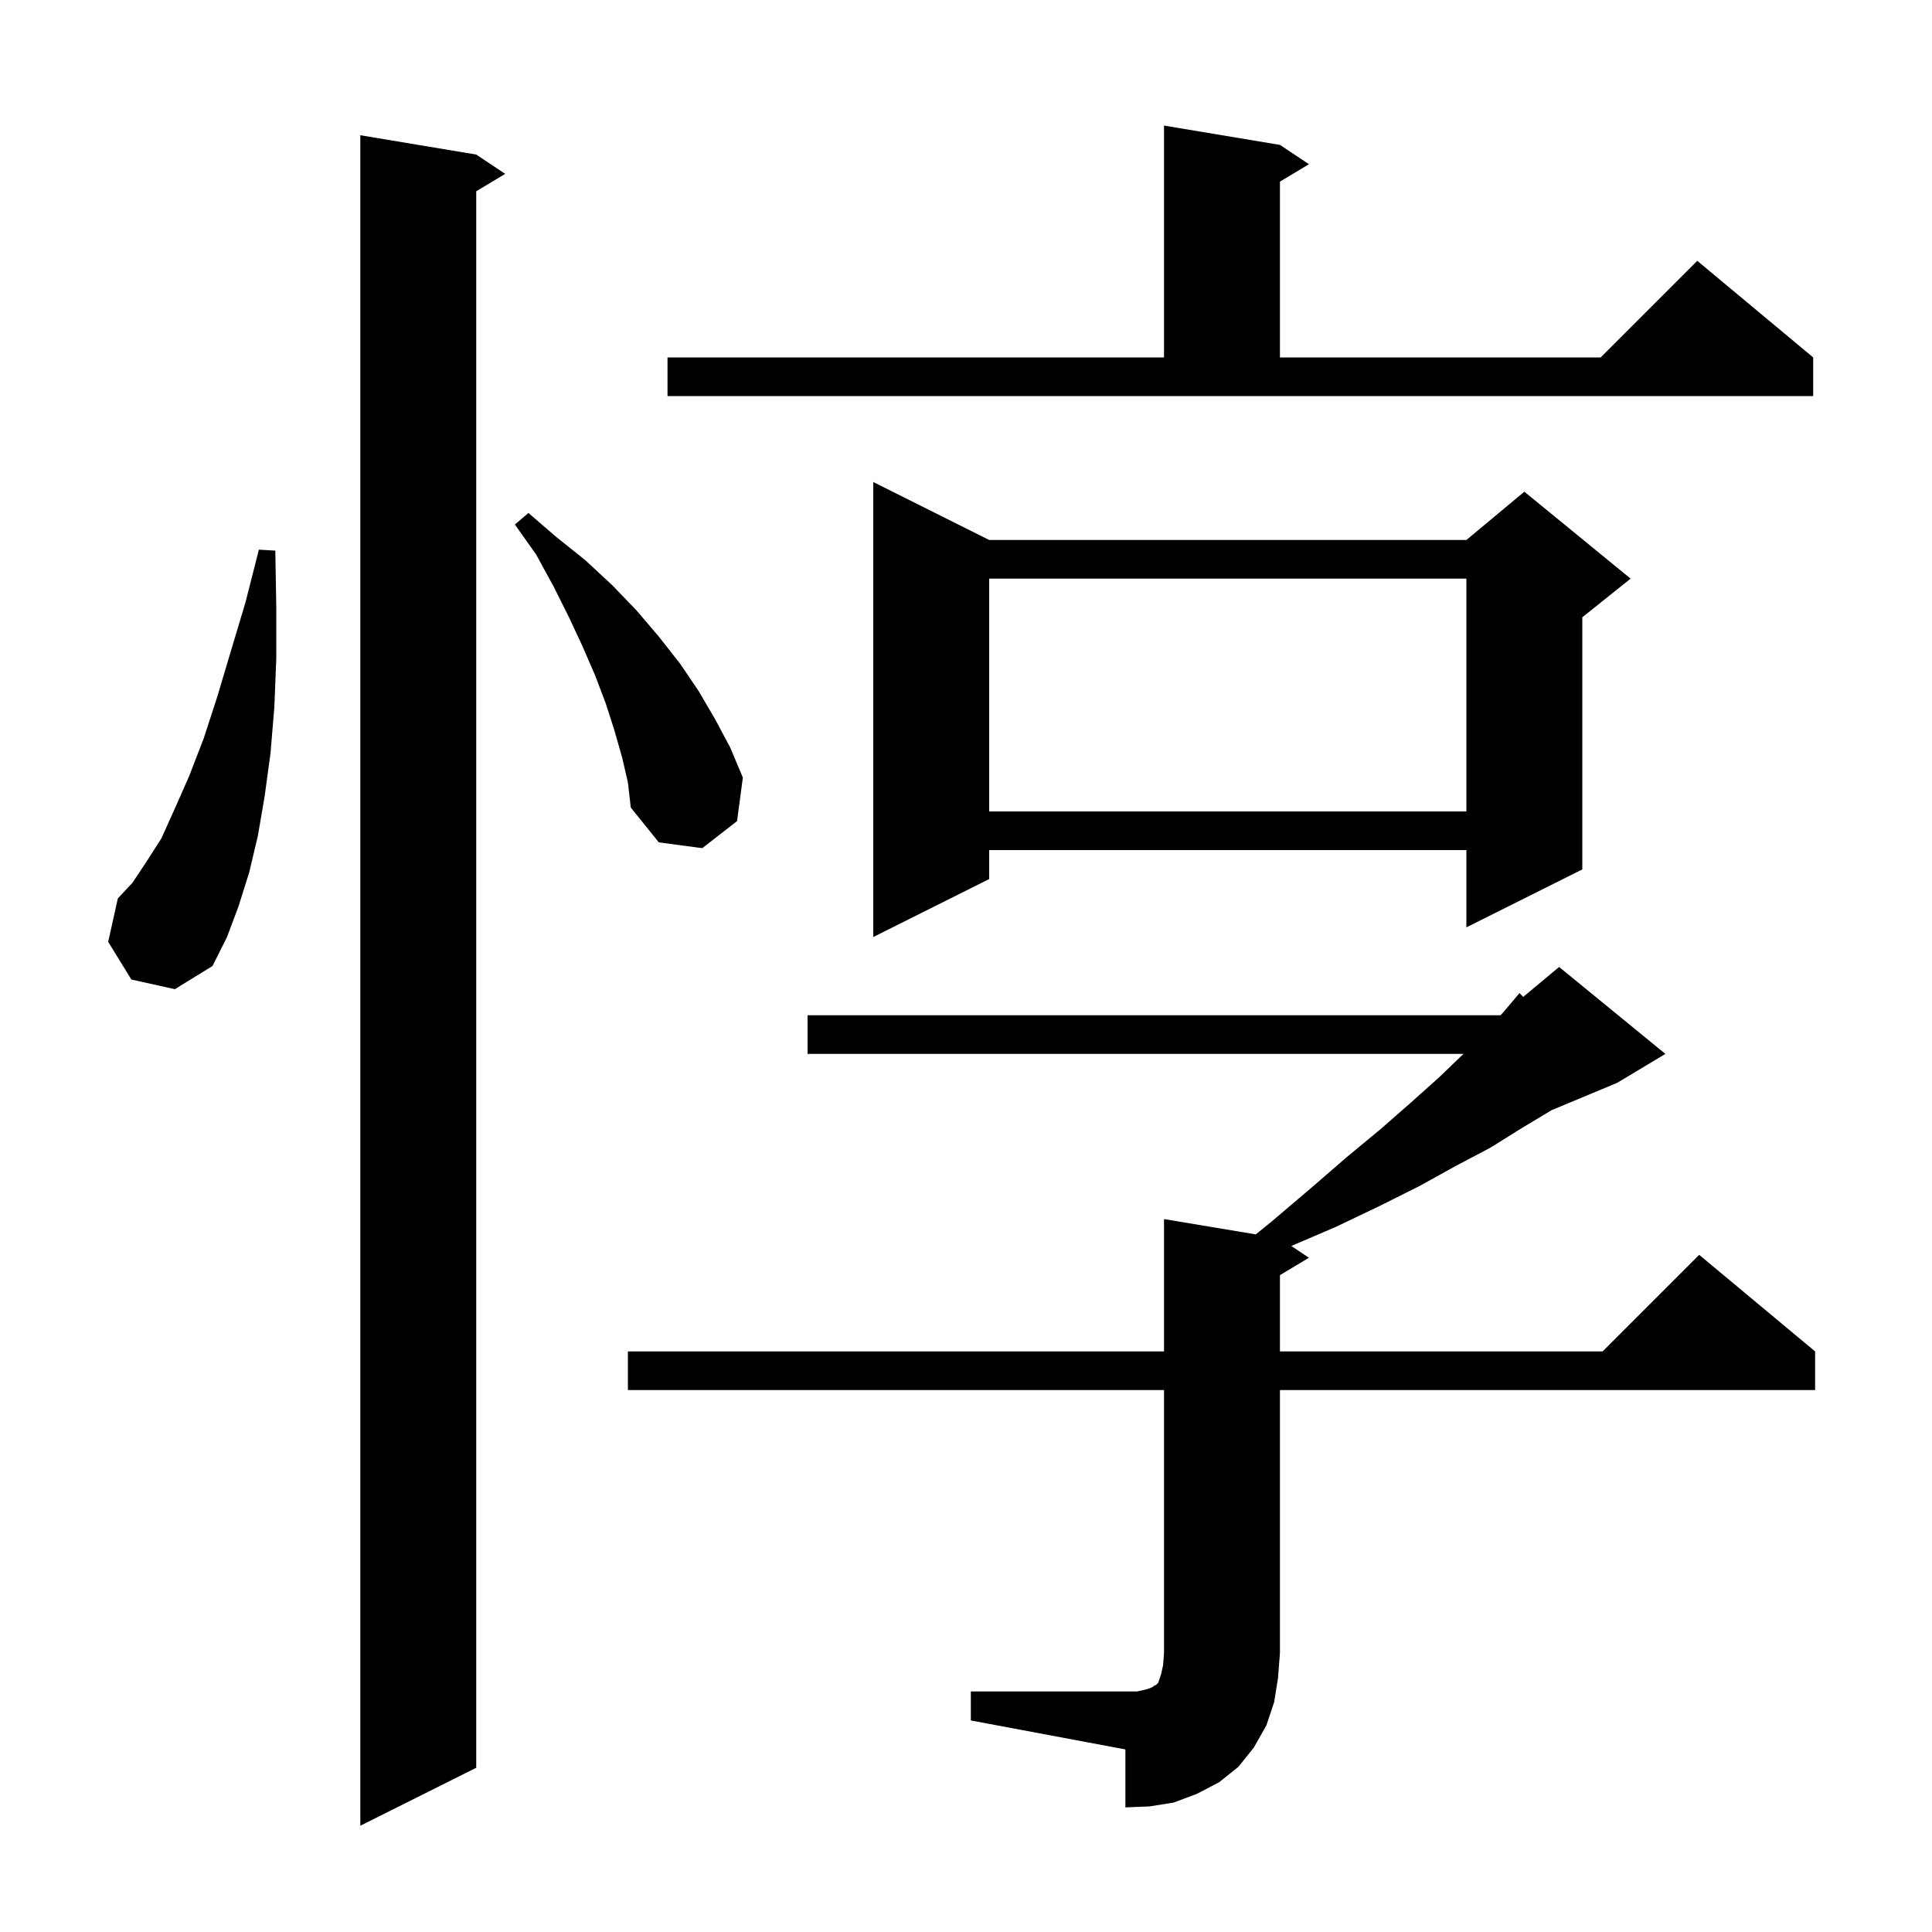 <svg xmlns="http://www.w3.org/2000/svg" xmlns:xlink="http://www.w3.org/1999/xlink" version="1.1" baseProfile="full" viewBox="0 0 200 200" width="200" height="200">
<g fill="black">
<path d="M 49.3 16.0 L 52.3 18.0 L 49.3 19.8 L 49.3 183.0 L 37.3 189.0 L 37.3 14.0 Z M 100.5 175.1 L 117.7 175.1 L 118.6 174.9 L 119.2 174.7 L 119.5 174.5 L 119.7 174.4 L 119.9 174.2 L 120.2 173.3 L 120.4 172.4 L 120.5 171.1 L 120.5 143.9 L 65.0 143.9 L 65.0 139.9 L 120.5 139.9 L 120.5 126.2 L 130 127.783 L 131.7 126.4 L 135.7 123.0 L 139.4 119.8 L 142.9 116.9 L 146.1 114.1 L 149.0 111.5 L 151.5 109.1 L 83.6 109.1 L 83.6 105.1 L 155.338 105.1 L 155.7 104.7 L 157.3 102.8 L 157.681 103.199 L 161.4 100.1 L 172.4 109.1 L 167.4 112.1 L 160.591 114.937 L 160.5 115.0 L 157.5 116.8 L 154.3 118.8 L 150.7 120.7 L 146.9 122.8 L 142.7 124.9 L 138.3 127.0 L 133.674 128.983 L 135.5 130.2 L 132.5 132.0 L 132.5 139.9 L 165.9 139.9 L 175.9 129.9 L 187.9 139.9 L 187.9 143.9 L 132.5 143.9 L 132.5 171.1 L 132.3 173.7 L 131.9 176.2 L 131.1 178.6 L 129.8 180.9 L 128.2 182.9 L 126.2 184.5 L 123.9 185.7 L 121.5 186.6 L 119.0 187.0 L 116.5 187.1 L 116.5 181.1 L 100.5 178.1 Z M 13.6 101.4 L 11.2 97.5 L 12.2 93.0 L 13.7 91.4 L 15.1 89.3 L 16.7 86.8 L 18.1 83.7 L 19.6 80.3 L 21.1 76.4 L 22.5 72.1 L 23.9 67.4 L 25.4 62.4 L 26.8 56.9 L 28.5 57.0 L 28.6 62.8 L 28.6 68.2 L 28.4 73.2 L 28.0 78.0 L 27.4 82.4 L 26.7 86.5 L 25.8 90.3 L 24.7 93.8 L 23.5 97.0 L 22.0 100.0 L 18.1 102.4 Z M 102.4 55.9 L 151.8 55.9 L 157.8 50.9 L 168.8 59.9 L 163.8 63.9 L 163.8 90.0 L 151.8 96.0 L 151.8 88.0 L 102.4 88.0 L 102.4 91.0 L 90.4 97.0 L 90.4 49.9 Z M 64.4 78.4 L 63.6 75.6 L 62.7 72.8 L 61.6 69.9 L 60.3 66.9 L 58.9 63.9 L 57.3 60.7 L 55.5 57.4 L 53.3 54.3 L 54.7 53.1 L 57.6 55.6 L 60.6 58.0 L 63.4 60.6 L 65.9 63.2 L 68.2 65.9 L 70.4 68.7 L 72.3 71.5 L 74.0 74.4 L 75.6 77.4 L 76.9 80.5 L 76.3 85.0 L 72.7 87.8 L 68.2 87.2 L 65.3 83.6 L 65.0 81.0 Z M 102.4 59.9 L 102.4 84.0 L 151.8 84.0 L 151.8 59.9 Z M 69.1 37.0 L 120.5 37.0 L 120.5 13.0 L 132.5 15.0 L 135.5 17.0 L 132.5 18.8 L 132.5 37.0 L 165.7 37.0 L 175.7 27.0 L 187.7 37.0 L 187.7 41.0 L 69.1 41.0 Z " />
</g>
</svg>
